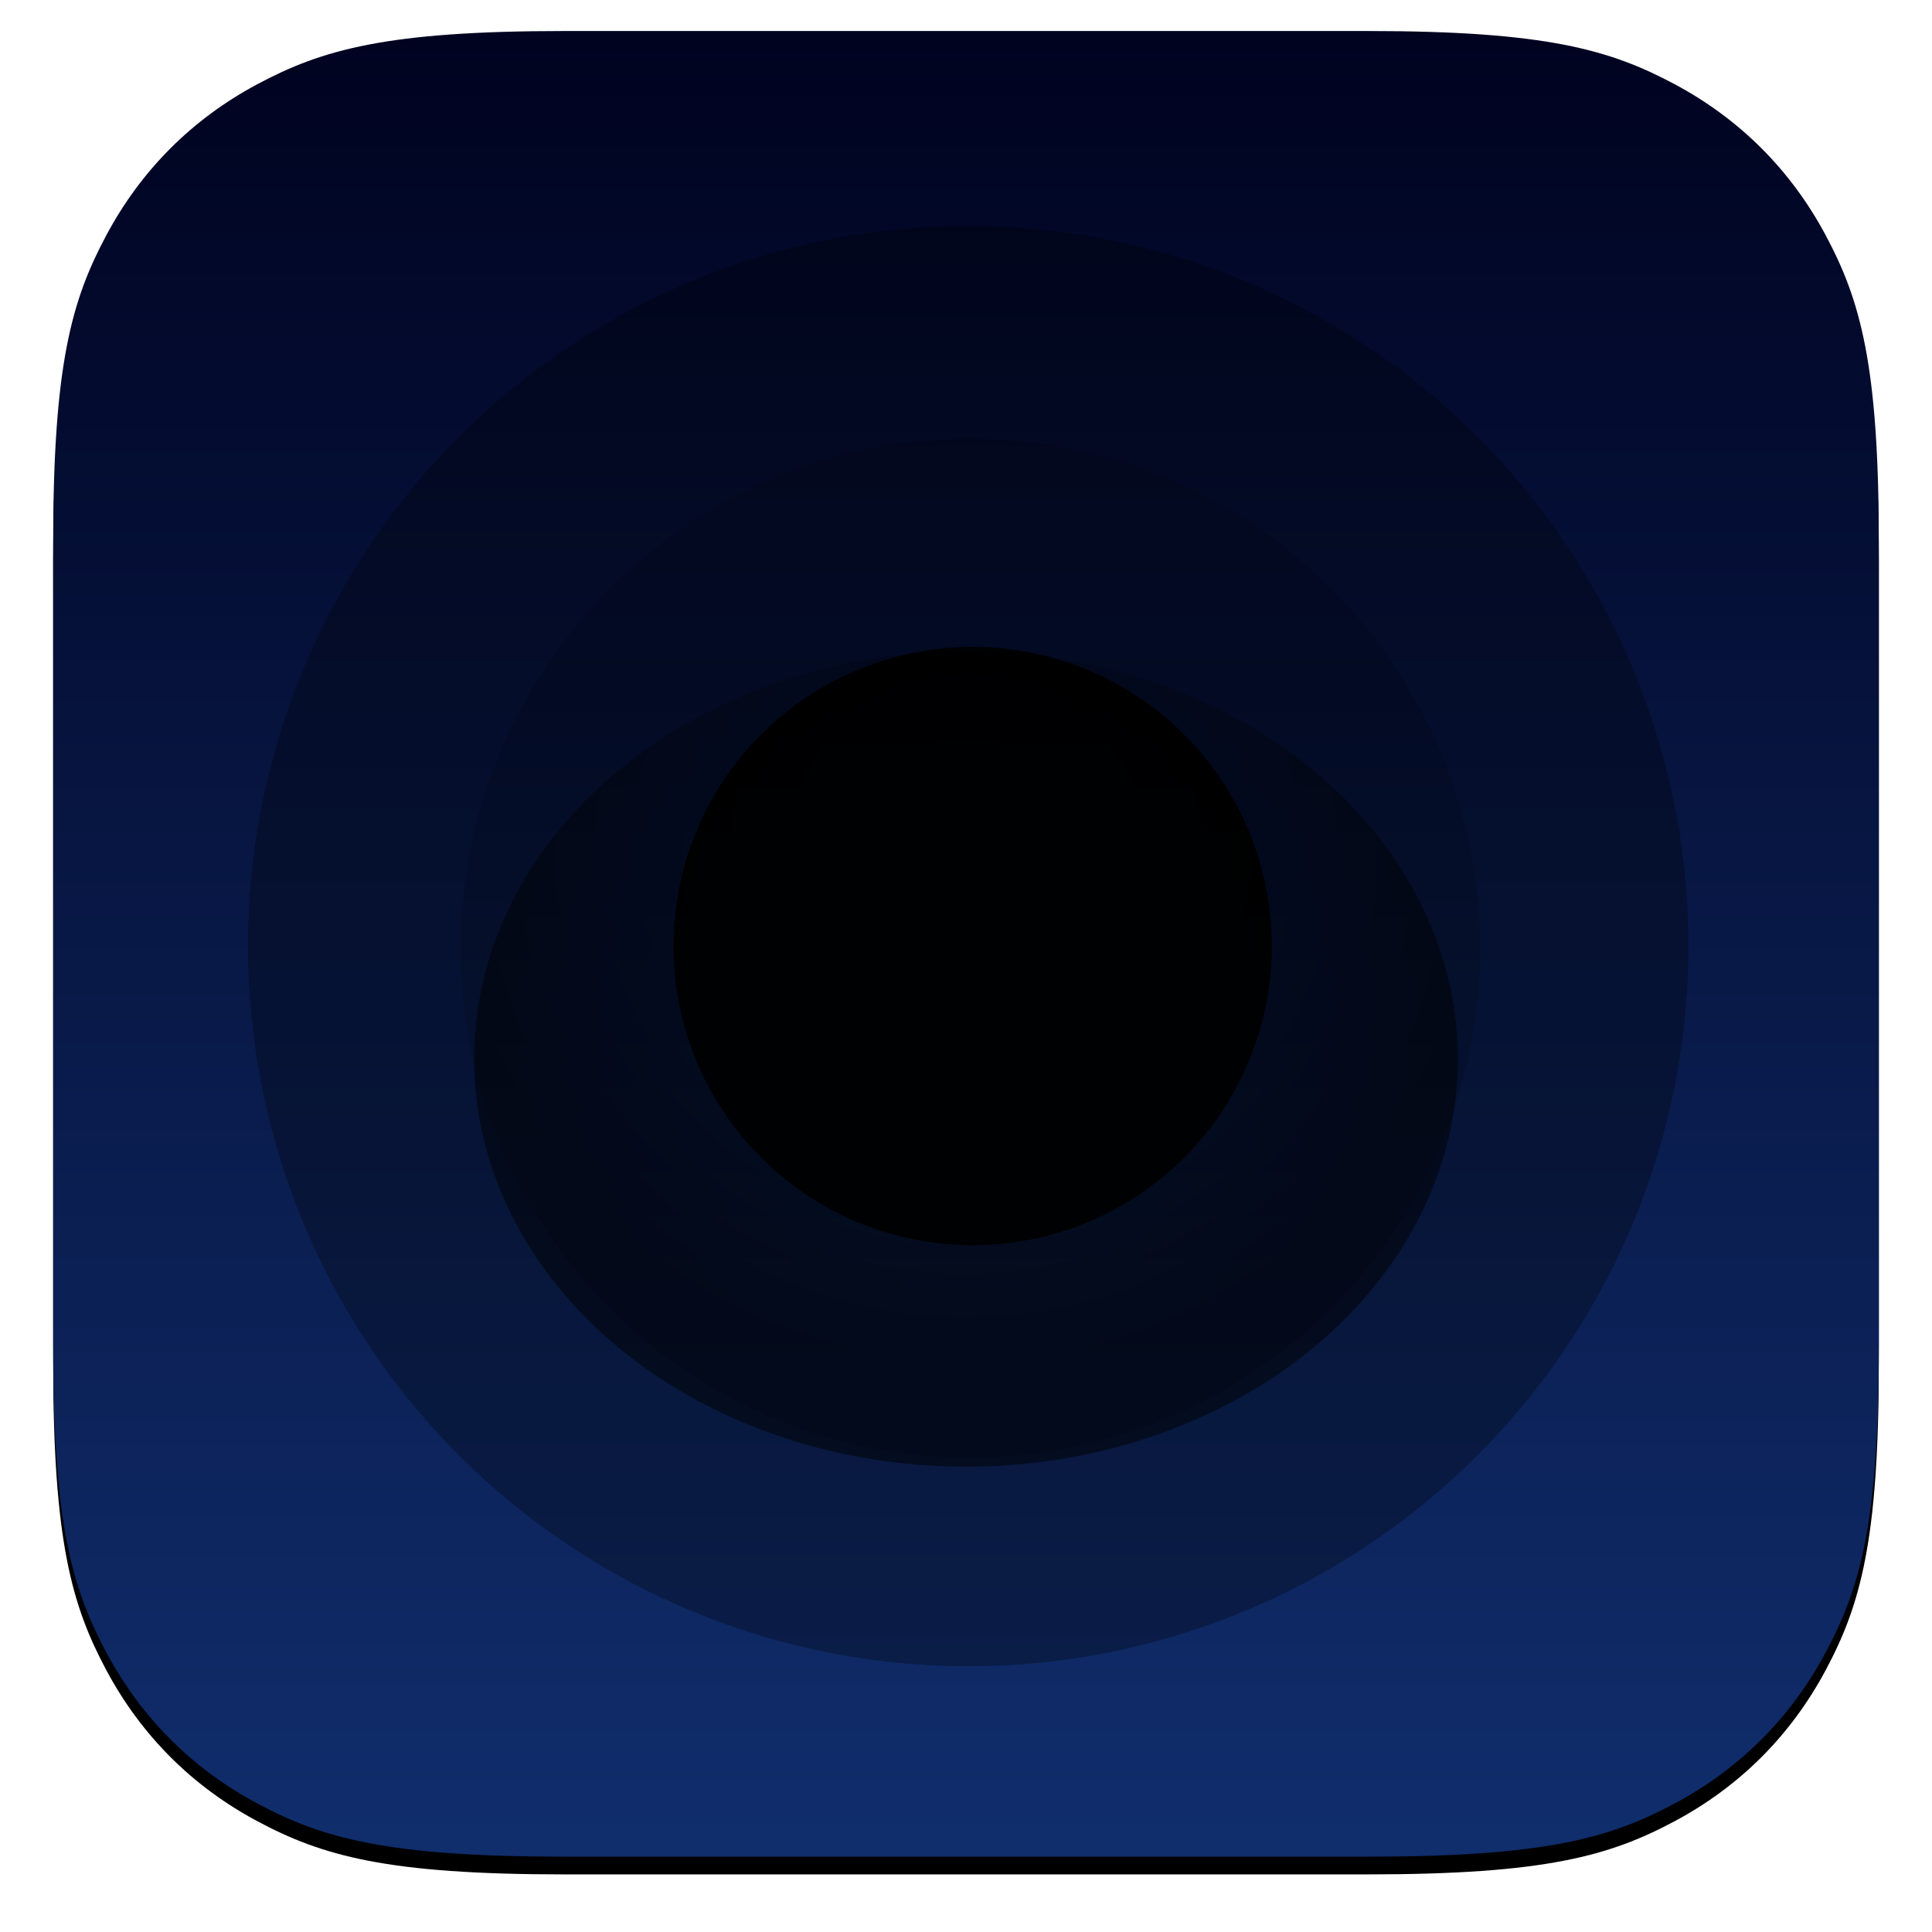 <?xml version="1.0" encoding="UTF-8"?>
<svg width="436px" height="436px" viewBox="0 0 436 436" version="1.1" xmlns="http://www.w3.org/2000/svg" xmlns:xlink="http://www.w3.org/1999/xlink">
    <title>Group 2</title>
    <defs>
        <linearGradient x1="50%" y1="0%" x2="50%" y2="99.308%" id="linearGradient-1">
            <stop stop-color="#000320" offset="0%"></stop>
            <stop stop-color="#102D6C" offset="100%"></stop>
        </linearGradient>
        <path d="M127.375,7 L308.625,7 C348.744,7 363.291,11.177 377.958,19.021 C392.625,26.865 404.135,38.375 411.979,53.042 C419.823,67.709 424,82.256 424,122.375 L424,303.625 C424,343.744 419.823,358.291 411.979,372.958 C404.135,387.625 392.625,399.135 377.958,406.979 C363.291,414.823 348.744,419 308.625,419 L127.375,419 C87.256,419 72.709,414.823 58.042,406.979 C43.375,399.135 31.865,387.625 24.021,372.958 C16.177,358.291 12,343.744 12,303.625 L12,122.375 C12,82.256 16.177,67.709 24.021,53.042 C31.865,38.375 43.375,26.865 58.042,19.021 C72.709,11.177 87.256,7 127.375,7 Z" id="path-2"></path>
        <filter x="-4.5%" y="-3.5%" width="109.0%" height="109.0%" filterUnits="objectBoundingBox" id="filter-3">
            <feMorphology radius="0.5" operator="dilate" in="SourceAlpha" result="shadowSpreadOuter1"></feMorphology>
            <feOffset dx="0" dy="4" in="shadowSpreadOuter1" result="shadowOffsetOuter1"></feOffset>
            <feGaussianBlur stdDeviation="5" in="shadowOffsetOuter1" result="shadowBlurOuter1"></feGaussianBlur>
            <feColorMatrix values="0 0 0 0 0   0 0 0 0 0   0 0 0 0 0  0 0 0 0.3 0" type="matrix" in="shadowBlurOuter1"></feColorMatrix>
        </filter>
        <circle id="path-4" cx="218.5" cy="213.5" r="162.5"></circle>
        <filter x="-7.4%" y="-7.4%" width="114.8%" height="114.8%" filterUnits="objectBoundingBox" id="filter-5">
            <feMorphology radius="45" operator="erode" in="SourceAlpha" result="shadowSpreadInner1"></feMorphology>
            <feGaussianBlur stdDeviation="1.5" in="shadowSpreadInner1" result="shadowBlurInner1"></feGaussianBlur>
            <feOffset dx="0" dy="0" in="shadowBlurInner1" result="shadowOffsetInner1"></feOffset>
            <feComposite in="shadowOffsetInner1" in2="SourceAlpha" operator="arithmetic" k2="-1" k3="1" result="shadowInnerInner1"></feComposite>
            <feColorMatrix values="0 0 0 0 0   0 0 0 0 0   0 0 0 0 0  0 0 0 0.21 0" type="matrix" in="shadowInnerInner1"></feColorMatrix>
        </filter>
        <radialGradient cx="50%" cy="24.97%" fx="50%" fy="24.97%" r="61.967%" gradientTransform="translate(0.5,0.25),scale(0.829,1),rotate(90),translate(-0.5,-0.25)" id="radialGradient-6">
            <stop stop-color="#000000" stop-opacity="0" offset="0%"></stop>
            <stop stop-color="#000000" stop-opacity="0.5" offset="100%"></stop>
        </radialGradient>
        <filter x="-27.0%" y="-32.6%" width="154.1%" height="165.2%" filterUnits="objectBoundingBox" id="filter-7">
            <feGaussianBlur stdDeviation="20" in="SourceGraphic"></feGaussianBlur>
        </filter>
        <circle id="path-8" cx="219.5" cy="213.5" r="67.5"></circle>
        <filter x="-33.3%" y="-33.3%" width="166.7%" height="166.7%" filterUnits="objectBoundingBox" id="filter-9">
            <feOffset dx="0" dy="0" in="SourceAlpha" result="shadowOffsetOuter1"></feOffset>
            <feGaussianBlur stdDeviation="15" in="shadowOffsetOuter1" result="shadowBlurOuter1"></feGaussianBlur>
            <feComposite in="shadowBlurOuter1" in2="SourceAlpha" operator="out" result="shadowBlurOuter1"></feComposite>
            <feColorMatrix values="0 0 0 0 0   0 0 0 0 0   0 0 0 0 0  0 0 0 1 0" type="matrix" in="shadowBlurOuter1"></feColorMatrix>
        </filter>
    </defs>
    <g id="Page-1" stroke="none" stroke-width="1" fill="none" fill-rule="evenodd">
        <g id="Messages-macOS" transform="translate(-38, -43)">
            <g id="Group-2" transform="translate(38, 43)">
                <g id="Rectangle">
                    <use fill="black" fill-opacity="1" filter="url(#filter-3)" xlink:href="#path-2"></use>
                    <use fill="url(#linearGradient-1)" fill-rule="evenodd" xlink:href="#path-2"></use>
                </g>
                <g id="Group">
                    <g id="Oval" opacity="0.296">
                        <use fill="#000000" fill-rule="evenodd" xlink:href="#path-4"></use>
                        <use fill="black" fill-opacity="1" filter="url(#filter-5)" xlink:href="#path-4"></use>
                    </g>
                    <g id="Shadows" transform="translate(54, 75)" fill="url(#radialGradient-6)">
                        <ellipse id="ShadowDarkArea" style="mix-blend-mode: multiply;" filter="url(#filter-7)" cx="164" cy="164" rx="111" ry="92"></ellipse>
                    </g>
                    <circle id="Oval" fill-opacity="0.551" fill="#000000" opacity="0.252" cx="219" cy="214" r="115"></circle>
                    <g id="Oval" opacity="0.949">
                        <use fill="black" fill-opacity="1" filter="url(#filter-9)" xlink:href="#path-8"></use>
                        <use fill-opacity="0.551" fill="#000000" fill-rule="evenodd" xlink:href="#path-8"></use>
                    </g>
                </g>
            </g>
        </g>
    </g>
</svg>